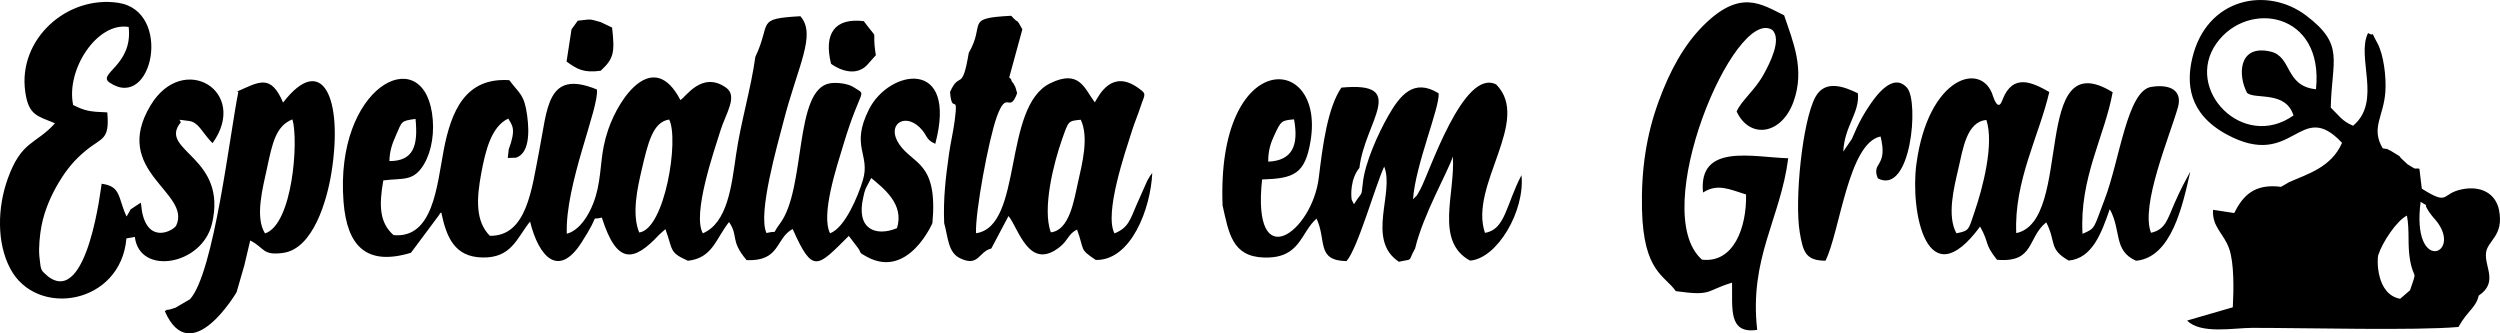 <?xml version="1.0" encoding="UTF-8"?>
<!DOCTYPE svg PUBLIC "-//W3C//DTD SVG 1.1//EN" "http://www.w3.org/Graphics/SVG/1.1/DTD/svg11.dtd">
<!-- Creator: CorelDRAW -->
<svg xmlns="http://www.w3.org/2000/svg" xml:space="preserve" width="150mm" height="20mm" version="1.1" style="shape-rendering:geometricPrecision; text-rendering:geometricPrecision; image-rendering:optimizeQuality; fill-rule:evenodd; clip-rule:evenodd"
viewBox="0 0 2690.65 358.75"
 xmlns:xlink="http://www.w3.org/1999/xlink"
 xmlns:xodm="http://www.corel.com/coreldraw/odm/2003">
 <defs>
  <style type="text/css">
   <![CDATA[
    .fil0 {fill:black}
   ]]>
  </style>
 </defs>
 <g id="Camada_x0020_1">
  <g id="_2937294130096">
   <path class="fil0" d="M937.67 191.56c12.68,10.7 36.11,28.09 27.62,54.05 -22.68,9.29 -44.32,1.2 -36.17,-33.29 1.29,-5.46 0.85,-4.71 2.52,-9.27l6.03 -11.49 0 0zm-801.58 65.02l9.04 -1.58c4.95,41.88 72.19,30.64 82.95,-13.99 17.24,-71.46 -55.61,-78.31 -34.96,-107.46 5.33,-4.28 -8.5,-5.9 10.47,-3.33 9.75,1.31 13.56,11.38 23.09,21.71 0.42,0.46 1.37,1.47 2.14,2.1 39.7,-55.77 -31.67,-98.95 -66.76,-40.64 -43.01,71.49 44.73,93.49 27.47,129.6 -4.1,5.93 -29.39,18.99 -36.43,-14.03 -1,-4.69 -0.6,-6.37 -1.64,-10.84l-10.95 7.29c-0.36,0.74 -1.02,1.96 -1.37,2.6 -0.33,0.64 -1.18,1.99 -1.46,2.5 -0.28,0.51 -0.89,1.74 -1.5,2.46 -9.44,-20.26 -5.61,-32.49 -26.79,-35.2 -0.53,2.06 -14.98,132.34 -57.69,99.76 -7.55,-7.11 -7.6,-4.6 -9.31,-21.41 -0.96,-9.43 0.45,-23.6 2.25,-32.92 3.42,-17.72 10.97,-34.21 19.01,-47.46 8.79,-14.49 17.12,-24.07 28.44,-33.47 17.79,-14.78 26.06,-10.91 23.37,-41.31 -19.4,-0.71 -23.89,-1.63 -36.72,-7.91 -8.03,-37.7 25.66,-89.74 59.74,-84.04 4.81,41.74 -34.85,50.34 -20.29,60.04 46.07,30.7 67.82,-77.12 9.18,-86.01 -55.27,-8.37 -108.13,39.1 -100.24,95.54 3.59,25.71 12.95,26.11 32.07,34.09 -20.74,23.08 -36.02,18.25 -50.91,59.78 -11.05,30.84 -12,68.58 2.64,96.46 28.26,53.85 119.1,38.87 125.13,-32.35l-0 0.02zm806.55 -197.2c-5.26,-32.43 5.16,-12.27 -13.04,-36.64 -31.2,-3.71 -43.21,13.28 -35.2,45.83 0.48,0.66 23.86,17.87 39.28,0.88l8.97 -10.07zm-327.55 -27.81l-5.33 34.69c11.66,8.37 18.31,12.34 36.73,9.88 14.36,-13.27 15.25,-19.76 12.28,-46.49l-12.11 -5.78c-14.16,-4.18 -10.42,-2.87 -24.81,-1.6l-6.76 9.3 0 -0zm1368.71 131.63c1.42,-28.07 17.89,-41.61 15.75,-62.82 -14.44,-7 -35.18,-15.18 -45.66,3.94 -13.99,25.5 -22.7,111.14 -16.88,145.84 3.55,21.19 6.53,30.34 27.67,30.43 15.51,-30.83 24.53,-126.77 59.3,-133.72 8.33,33.58 -10.39,27.08 -2.92,45.13 35.81,18.38 44.43,-82.63 31.52,-97.4 -15.49,-17.72 -34.38,9.75 -41.04,19.68 -5.02,7.49 -9.49,15.38 -13.37,23.73 -1.49,3.19 -4.27,9.97 -5.14,11.63l-9.23 13.56 0 -0zm-1698.57 88.01c-11.09,-17.54 -2.37,-48.98 2.14,-70.23 5.8,-27.29 9.66,-45.53 27.37,-52.49 6.8,23.31 0.1,113.19 -29.51,122.72l0 0.01zm-30.07 -152.68l1.36 0.45c-8.95,43.18 -26.06,194.53 -52.05,223.07l-15.72 9.18c-0.92,0.33 -2.13,0.61 -3.01,0.91 -8.34,2.79 -3.54,-0.37 -8.37,2.74 27.93,63.79 77.25,-20.4 77.25,-20.4l8.31 -28.82 6.35 -26.84c15.74,7.92 12.94,16.55 35.6,13.33 32.2,-4.58 46.99,-56.33 51.76,-85.93 13.19,-81.61 -10.13,-130.22 -51.98,-75.83 -13.31,-31.31 -25.88,-22.26 -49.5,-11.87l-0 0.01zm1548.44 214.83c39.89,5.46 31.19,-0.25 60.53,-9.15 0.6,27.56 -4.4,55.56 27.06,50.8 -8.81,-77.2 25.1,-119.59 33.39,-184.69 -37.83,-1.02 -96.99,-16.59 -91.69,36.9 15.66,-10.18 28.66,-3.33 46.33,2.09 0.72,35.45 -13.25,74.13 -47.45,70.14 -58.9,-51.74 35.27,-273.19 75.66,-247.24 10.64,10.22 -2.9,36.24 -9.25,47.77 -9.72,17.65 -24.09,28.17 -29.11,40.04 14.12,30.18 48.42,25.01 61.23,-10.65 12.55,-34.94 -0.69,-64.66 -10.13,-92.9 -24.43,-11.85 -47.28,-29.11 -87.6,11.69 -19.87,20.1 -35.06,46.98 -47.48,81.04 -13.22,36.27 -18.88,73.62 -17.89,116.31 1.58,67.52 24.72,70.81 36.4,87.85l-0.01 0.01zm-672.61 -63.32c-9.52,-25.29 3.17,-75.07 12.13,-100.32 6.94,-19.56 6.26,-19.58 20.08,-20.85 8.94,19.09 1.49,47.2 -3.16,68.13 -4.24,19.05 -9.12,50.91 -29.06,53.04l0.01 0zm-88.34 -193.19c-7.29,43.4 -9.78,18.65 -20.15,42.11 1.93,25.94 9.08,-1.14 5.05,30.53 -1.54,12.09 -4.43,23.71 -6.24,36.64 -3.51,25.01 -6.22,47.4 -5.14,73.96 4.35,15.77 4.13,31.49 16.93,37.75 20.41,9.98 19.99,-7.11 33.8,-10.38l18.51 -34.97c10.87,13.19 22.11,60.27 55.68,32.89 8.66,-7.07 8.81,-13.81 18.1,-18.31 8.34,22.78 1.99,20.64 20.14,32.71 38.08,0.78 59.16,-55.47 60.8,-93.58 -2.38,3.01 -2.61,3.25 -5.45,8.43l-11.54 26.02c-6.76,15.66 -8.71,24.58 -23.68,30.54 -11.25,-21.63 11.74,-88.02 18.97,-110.83 2.88,-9.08 6.52,-17.48 9.12,-25.55 4.52,-13.99 7.43,-13.18 -3.2,-20.61 -27.81,-19.42 -41.25,7.81 -46.03,15.98 -10.96,-14.34 -16.29,-36.15 -48.06,-20.54 -51.6,25.34 -28.69,154.1 -79.8,161.37 -1.05,-22.31 13.59,-100.92 22.26,-125.01 11.2,-31.17 13.38,-2.37 22,-25.74 -3.14,-10.91 -1.26,-4.68 -4.08,-10.58 -0.4,-0.84 -1.78,-1.3 -2.1,-3.23 -0.32,-1.96 -1.57,-2.06 -2.36,-3.1l14.15 -51.8c-7.82,-14.07 -2.33,-3.77 -12,-14.57 -51.01,2.66 -27.08,7.72 -45.67,39.91l-0.02 0zm1425.74 67.39c-54.26,38.42 -118.33,-28 -82.77,-77.77 33.48,-46.85 115.79,-33.62 106.96,49.58 -33.81,-3.41 -25.37,-35.2 -49.06,-40.6 -34.72,-7.9 -35.1,25.94 -25.06,44.54 8.55,7.44 41.42,-2.83 49.93,24.26l-0 -0zm136.83 92.95c12.08,7.7 0.6,-1.75 9.1,10.83 4.24,6.28 6.2,7.39 9.24,11.61 25.27,35.05 -28.3,54.28 -18.34,-22.43zm-22.05 104.37c-26.17,-4.82 -24.85,-43.04 -23.6,-46.9 4.46,-13.93 19.74,-37 30.92,-42.66 3.07,16.49 0.45,31.65 3.31,47.67 4.17,23.4 8.37,8.19 0.04,32.71l-10.66 9.19 0 -0.01zm84.52 -3.38c21.43,-14.35 6.07,-30.97 7.93,-46.16 1.62,-13.22 19.47,-18.31 13.99,-45.92 -3.47,-17.48 -18.91,-26.54 -39.75,-22.39 -23.25,4.62 -13.14,18.27 -43.36,-0.66l-2.6 -21.47c-6.91,-1.11 -1.49,2.28 -12.81,-4.8l-7.44 -6.97c-0.2,-1.01 -1.02,-1.21 -1.42,-1.9 -0.47,-0.28 -8.68,-5.39 -9.14,-5.6 -9.64,-4.24 3.56,-0.46 -8.62,-2.65 -13.17,-22.01 0.99,-34.07 2.81,-60.94 1.09,-16.05 -1.86,-40 -8.61,-52.33 -9.3,-16.98 -0.74,-5.54 -10.03,-10.81 -12.96,25.79 15.27,73.64 -16.11,99.73 -11.98,-5.01 -14.86,-10.67 -24.02,-19.51 1.04,-51.48 15.37,-67.33 -26.34,-98.98 -41.95,-31.83 -107.15,-19.43 -122.67,45.56 -6.29,26.35 -4.86,59.5 36.81,82.2 72.54,39.53 78.45,-39.8 124.33,9.13 -11.53,26.56 -37.46,33.62 -56.99,42.34l-8.63 5.02c-29.08,-3.76 -41.25,9.92 -50.44,28.2l-22.8 -3.48c-1.02,18.88 11.48,25.05 17.39,41.89 5.44,15.51 4.92,44.29 3.91,63.05l-49.14 14.23c14.36,15 50.65,7.9 69.86,7.9 58.35,0 176.54,3.07 222.13,-0.96 9.72,-17.56 18.89,-20.67 21.76,-33.73l0.01 -0zm-562.05 -67.1c-10.42,-18.73 -2.69,-49.11 2.14,-69.88 4.77,-20.51 8.78,-50.28 30.09,-52.07 8.48,25.58 -3.77,72.96 -12.9,99.35 -6.39,18.51 -4.92,19.81 -19.32,22.59zm49.86 -144.43c-0.48,0.53 -4.06,15.54 -10.45,-3.02 -11.47,-38.43 -69.77,-22.07 -82.51,72.89 -6.81,50.77 11,145.47 68.57,67.29 10.55,19 3.98,17.83 18.15,35.75 40.76,3.46 32.26,-23.55 53.02,-40.28 11.07,21.36 2.19,28.59 24.17,41.15 25.49,-2.36 35.35,-29.81 44.21,-55.37 12.78,23.19 3.62,44.6 28.29,55.58 38.3,-3.6 50.13,-59.44 58.38,-95.95 -5.77,10.68 -10.06,18.28 -16.81,33.63 -7.95,18.05 -9.85,28.7 -25.46,32.2 -11.59,-29.23 19.74,-102.9 28.9,-134.78 5.15,-17.96 -7.62,-25.55 -28.68,-22.23 -26,4.11 -33.86,78.89 -50.27,121.46 -11.99,31.11 -9.23,30.43 -23.65,36.68 -3.55,-59.88 23.91,-105.26 32.42,-152.43 -88.74,-54.46 -41.34,138.72 -103.77,151.66 -2.45,-56.23 24.67,-104.78 35.57,-151.87 -18.29,-10.44 -38.95,-20.21 -50.07,7.6l0 0.01zm-790.59 67.3c0.03,-11.99 2.48,-19.88 7.02,-29.39 6.79,-14.26 7.01,-14.95 20.8,-16.1 5.26,28.43 -2.17,44.45 -27.81,45.5l-0 0zm-49.11 47.17c6.78,29.81 10.24,55.08 44.75,56.04 39.06,1.09 38.87,-26.48 56.39,-41.91 11.04,23.37 -0.58,45.2 32.22,45.76 11.94,-13.11 30.97,-80.95 40.57,-101.7 11.4,27.86 -19.78,78.78 15.82,102.41 16.62,-3.74 8.86,0.92 17.46,-14.26 8.89,-36.94 34.82,-81.53 40.63,-98.89 2.77,40.04 -19.68,90.93 18.44,111.9 29.4,-2.14 59.42,-53.71 55.41,-91.95 -16.52,31.5 -17.4,58.82 -39.3,62.05 -17.43,-51.02 50.62,-120.77 12.08,-159.71 -35.29,-17.82 -72.05,95.49 -81.54,112.7 -5.44,9.87 -2.81,5.43 -7.95,10.82 2.64,-37.31 28.92,-98.74 27.58,-113.95 -26.87,-16.66 -41.65,2.18 -54.32,24.39 -10.76,18.86 -25.19,50.75 -27.28,72.28 -1.88,16.2 -0.3,7.8 -9.53,22.68l-2.38 -4.59c-1,-4.81 -1.56,-22.7 8.22,-34.5 5.72,-49.64 53.64,-93.24 -19.38,-86.41 -14.96,21.76 -20.19,62.84 -24.33,96.96 -7.12,58.59 -72.28,106.65 -61.03,1.92 34.03,-1.15 46.28,-5.49 52.2,-41.59 15.71,-95.59 -101.36,-100.34 -94.71,69.55l-0.01 0zm-627.84 29.1c-8.29,-19.92 -1.78,-48.49 2.72,-67.78 6.77,-29 11.99,-51.2 29.5,-53.81 10.92,21.18 -4.57,118.06 -32.22,121.58zm-268.86 -76.85c0.22,-11.08 3.1,-18.91 7.12,-27.93 6.67,-14.93 4.78,-15.27 20.99,-17.47 2.89,28.69 -2.05,45.45 -28.11,45.39l-0 0.01zm393.85 -112.29c-4.82,35 -15.58,69.76 -20.74,105.31 -4.94,34.03 -9.15,73.26 -35.77,84.73 -11.51,-20.61 11.78,-87.79 19.08,-110.99 5.71,-18.16 18.88,-36.66 5.85,-45.84 -26.2,-18.48 -43.84,10.97 -49.1,13.37 -28.51,-55.05 -65.35,-4.5 -77.78,32.14 -8.48,25.01 -6.36,40.14 -11.37,63.7 -4.12,19.37 -16.05,43.58 -33.1,48.09 -2.04,-52.83 35.18,-136.22 32.37,-155.31 -54.2,-22.23 -52.99,20.53 -62.25,67.02 -7.8,39.23 -12.88,91.12 -52.93,90.48 -15.61,-15.67 -14.42,-39.77 -9.23,-67.53 4.45,-23.83 10.73,-50.17 29.03,-58.62 4.57,7.85 8.53,11.11 0.51,33.15l-1.03 9.19 8.79 -0.25c13.79,-4.41 14.76,-25.52 12.11,-45.17 -3.15,-23.33 -8.03,-23.16 -19.26,-38.27 -47.17,-3.12 -62.51,32.9 -70.64,75.51 -7.3,38.25 -11.25,95.12 -53.92,91.26 -15.09,-13.36 -15.89,-31.53 -11.03,-58.9 21.4,-2.75 32.44,1.63 43.79,-17.44 8.42,-14.14 11.72,-35.03 8.59,-55.24 -11.8,-76.32 -104.82,-28.32 -95.2,95.65 3.7,47.63 24.51,69.44 72.55,54.93l30.57 -41.02c0.3,-1.51 1.33,-1.7 2.06,-2.49 5.62,26.98 14.37,47.8 43.92,48.56 31.7,0.81 37.36,-20.84 51.64,-38.66 9.51,38.31 30.64,60.93 55.22,22.82 22.67,-35.15 7.59,-23.09 22.02,-27.18 16.27,51.19 34.21,48.06 62.02,18.22l6.45 -5.73c8.43,23.27 3.85,24.9 24.17,34.05 26.69,-2.84 30.06,-23.9 44.3,-41.66 10.47,15.27 0.82,19.56 18.89,41.01 36.6,1.42 30.77,-23.44 49.58,-33.54 21.76,49.22 26.56,40.99 60.41,7.46l9.38 12.3c5.42,7.05 -0.34,4.51 10.23,10.25 44.44,24.12 70.37,-36.31 70.4,-36.35 6.01,-65.94 -20.61,-62.81 -35.63,-84.71 -14.36,-20.95 5.24,-34.38 21.75,-18.43 9.27,8.96 5.76,12.81 16.95,17.82 24.56,-93.14 -49.5,-80.37 -71.31,-37.18 -20.4,40.4 1.81,48.48 -6.61,76.3 -5.39,17.81 -19.43,51.29 -35.29,57.16 -10.21,-19.8 7.24,-71.9 14.16,-94.89 19.51,-64.86 26.4,-52.18 11.22,-62.3 -6.17,-4.11 -18.15,-5.32 -25.19,-4.27 -39.36,5.88 -25.79,113.08 -54.07,150.93 -10.28,13.77 -0.4,6.73 -14.57,10.26 -9.75,-20.44 11.93,-95.28 18.34,-120.17 15.43,-60.04 35.65,-93.25 18.15,-113.17 -48.99,2.81 -30.66,6.33 -48.43,43.63l-0.02 -0.01z"/>
  </g>
 </g>
</svg>
